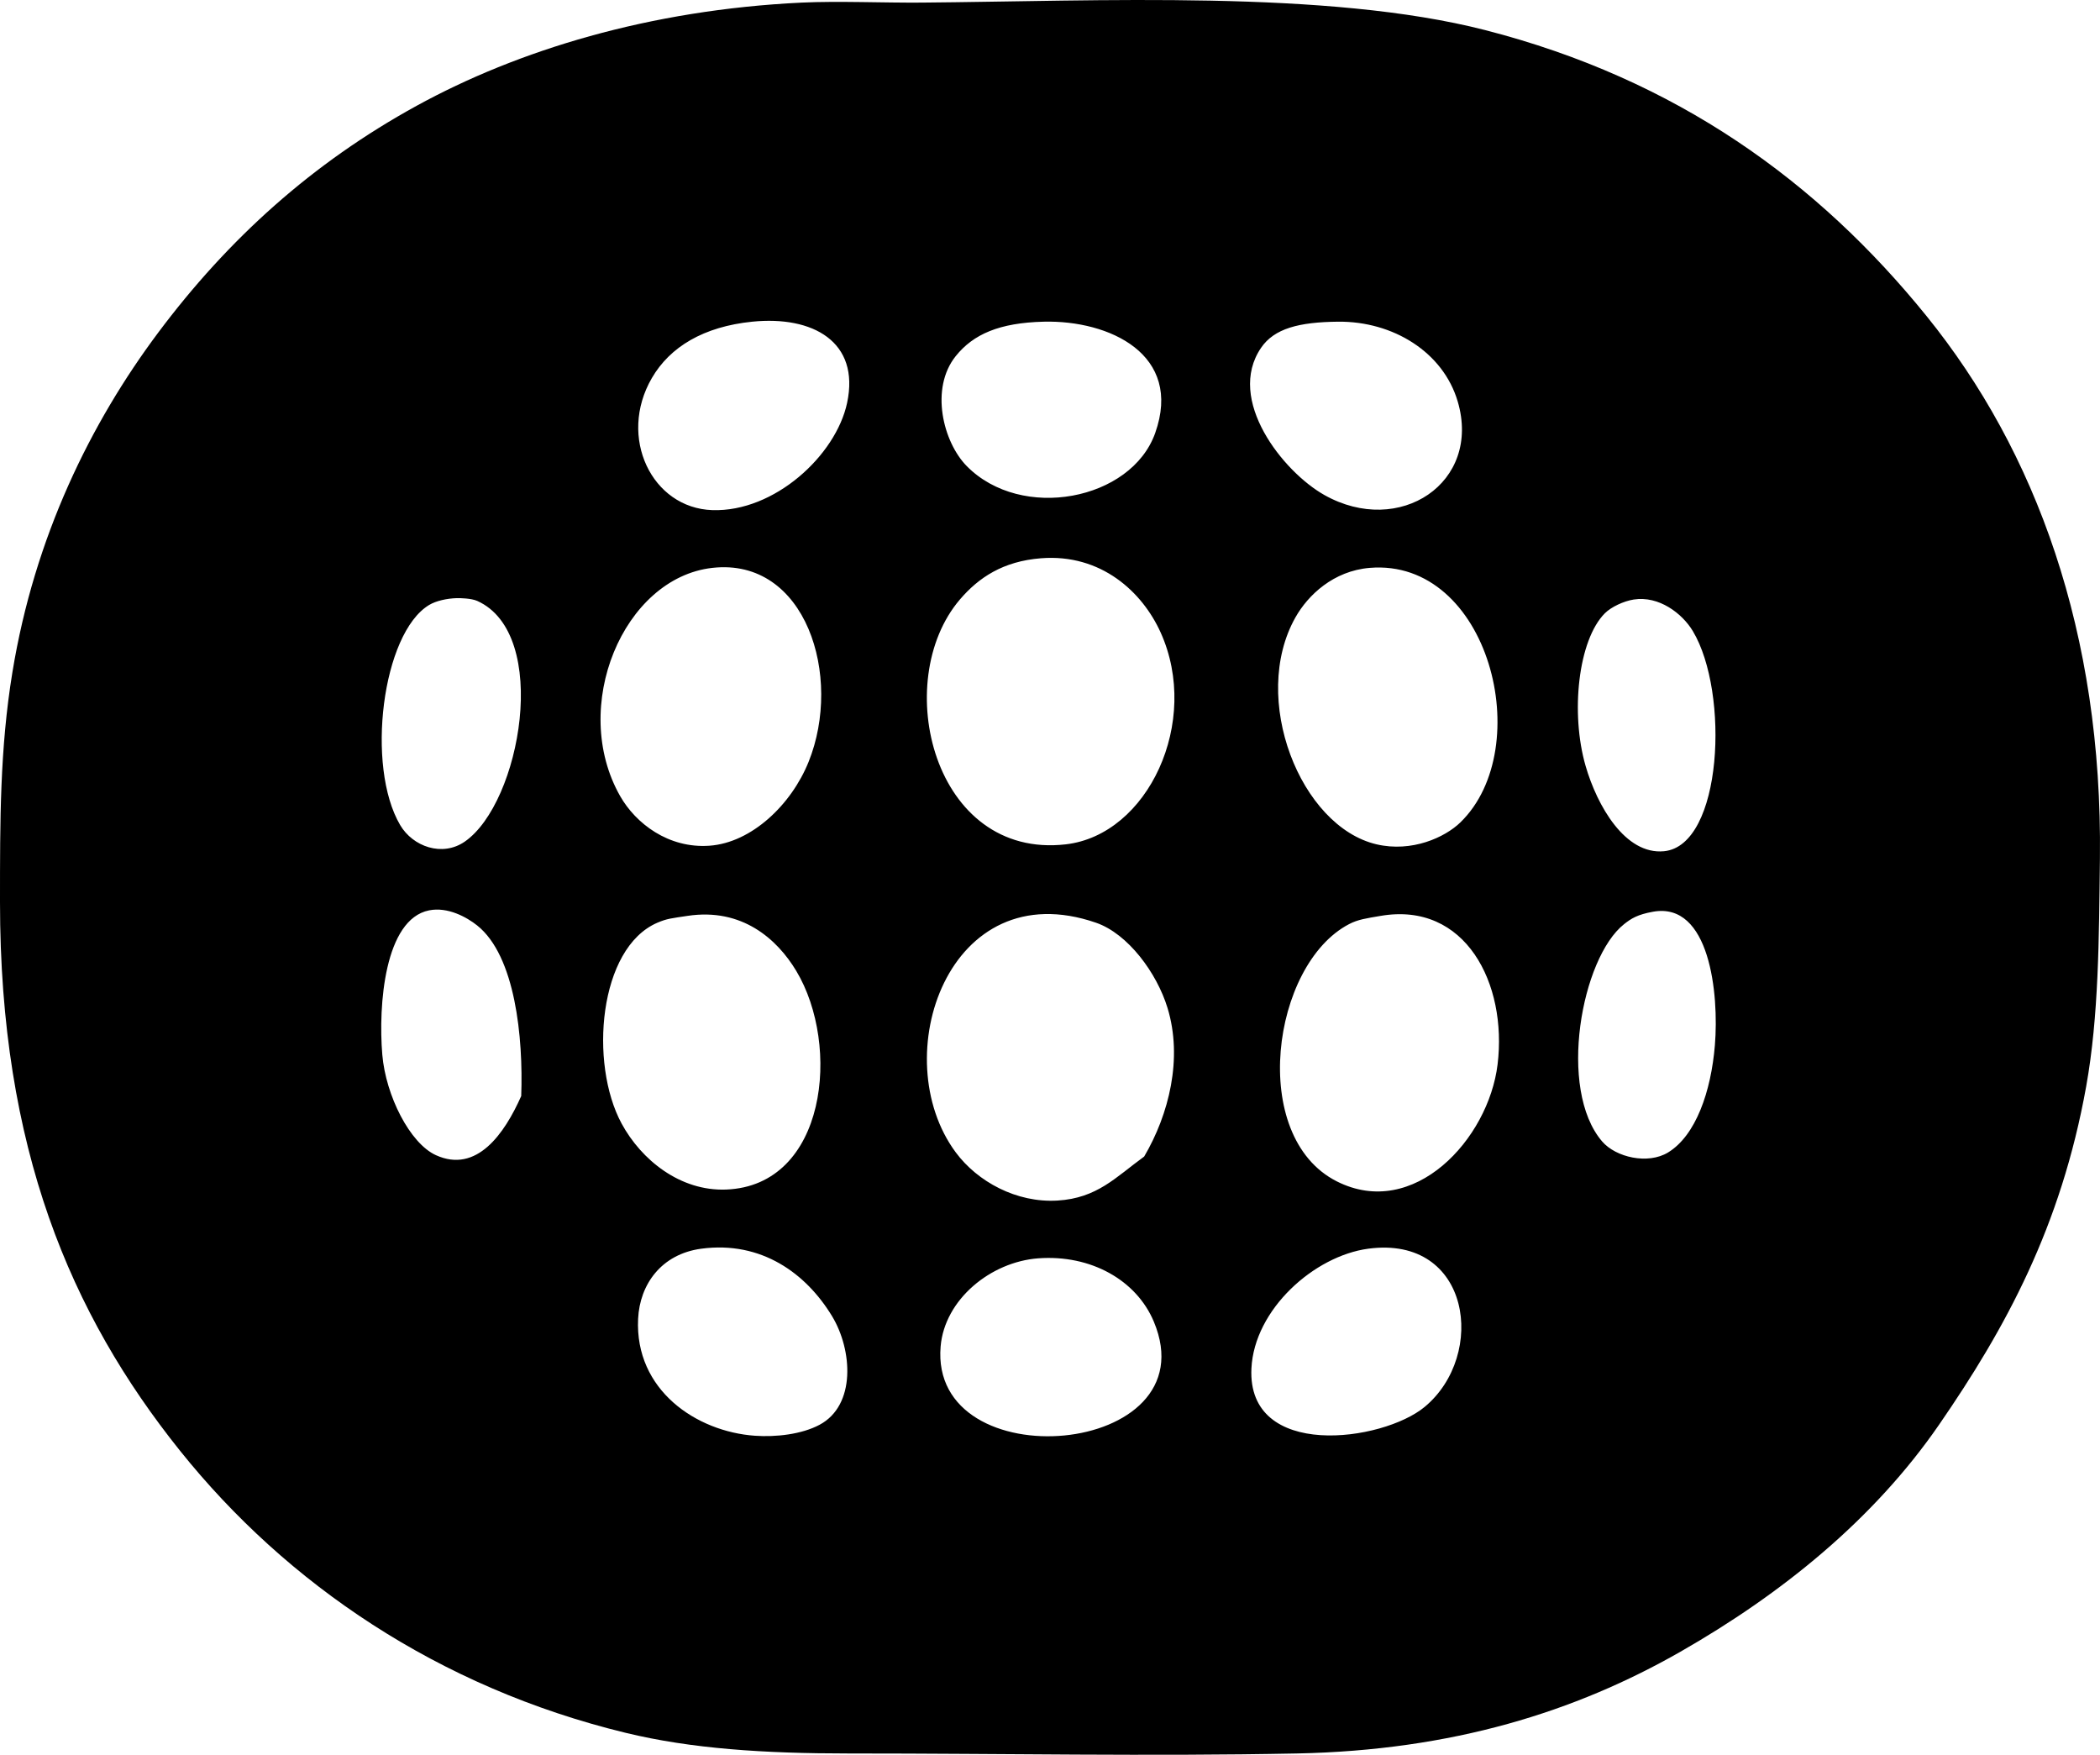<?xml version="1.0" encoding="iso-8859-1"?>
<!-- Generator: Adobe Illustrator 19.2.0, SVG Export Plug-In . SVG Version: 6.00 Build 0)  -->
<svg version="1.1" xmlns="http://www.w3.org/2000/svg" xmlns:xlink="http://www.w3.org/1999/xlink" x="0px" y="0px"
	 viewBox="0 0 183.099 152.978" style="enable-background:new 0 0 183.099 152.978;" xml:space="preserve">
<g id="Meromed_x5F_Laboratories">
	<path style="fill-rule:evenodd;clip-rule:evenodd;" d="M69.904,0.227c3.174-0.151,7.162,0.026,10.432,0
		c15.425-0.124,35.41-1.131,49.16,2.398c16.7,4.287,28.996,13.207,38.489,24.94c9.517,11.762,15.336,27.583,15.107,47.242
		c-0.081,7.051-0.1,13.778-1.198,19.904c-2.193,12.229-7.025,21.077-12.83,29.496c-5.689,8.253-13.711,14.738-22.542,19.784
		c-9.15,5.229-19.877,8.604-33.453,8.873c-12.897,0.256-25.329-0.001-39.089,0c-7.346,0-13.691-0.408-19.425-1.799
		c-16.302-3.953-29.553-12.98-38.849-24.58C6.139,114.545,0,100.093,0,78.644c0-7.089-0.013-13.34,1.079-20.023
		c1.932-11.834,6.835-21.76,12.71-29.617c6.113-8.176,13.438-14.79,22.542-19.784C45.14,4.387,56.622,0.859,69.904,0.227z
		 M56.834,32.96c-2.99,5.151-0.001,11.339,5.276,11.511c5.411,0.177,10.775-4.769,11.75-9.353c1.135-5.331-2.996-7.608-8.273-7.074
		C61.349,28.474,58.415,30.237,56.834,32.96z M83.333,31.042c-2.27,2.825-1.106,7.495,0.959,9.592
		c4.769,4.84,14.344,2.986,16.427-2.877c2.44-6.868-4.001-9.852-9.712-9.713C87.135,28.139,84.865,29.135,83.333,31.042z
		 M109.952,30.322c-3.085,4.524,1.928,10.81,5.516,12.83c6.55,3.688,13.721-1.061,11.63-8.153
		c-1.269-4.306-5.644-7.004-10.432-6.955C113.253,28.079,111.102,28.636,109.952,30.322z M83.692,52.265
		c-6.087,7.129-2.296,22.666,9.233,21.343c7.171-0.823,11.781-10.688,8.273-18.465c-1.595-3.535-5.187-6.886-10.432-6.475
		C87.459,48.927,85.326,50.352,83.692,52.265z M54.076,69.411c1.348,2.361,4.194,4.577,7.794,4.316
		c3.662-0.265,7.13-3.575,8.633-7.315c2.994-7.444-0.232-17.824-8.393-16.906C54.346,50.38,49.636,61.629,54.076,69.411z
		 M112.949,53.823c-3.985,7.065,0.435,18.235,7.074,19.784c3.065,0.716,5.955-0.595,7.314-1.918
		c6.686-6.51,2.479-23.047-7.914-22.183C116.264,49.77,114.047,51.877,112.949,53.823z M37.41,52.744
		c-4.097,2.479-5.534,14.063-2.519,19.185c1.105,1.877,3.671,2.799,5.636,1.439c4.874-3.373,7.509-18.106,1.079-20.983
		c-0.505-0.226-1.513-0.25-1.799-0.24C38.978,52.174,38.028,52.37,37.41,52.744z M139.928,53.464
		c-2.328,2.335-3.014,8.692-1.679,13.31c1.007,3.481,3.452,7.761,6.835,7.434c5.114-0.494,5.721-13.839,2.518-19.185
		c-0.927-1.548-2.96-3.101-5.156-2.758C141.567,52.402,140.47,52.92,139.928,53.464z M41.607,80.682
		c-0.911-0.727-2.574-1.645-4.196-1.318c-3.874,0.777-4.442,8.268-4.077,12.59c0.3,3.55,2.397,7.719,4.677,8.753
		c3.548,1.61,5.973-1.862,7.434-5.156C45.63,90.454,44.93,83.33,41.607,80.682z M141.607,80.563
		c-3.727,2.941-5.822,14.397-1.918,18.944c1.195,1.393,3.996,2.034,5.755,0.959c2.41-1.473,3.744-5.3,4.077-9.353
		c0.368-4.491-0.45-12.519-5.396-11.63C142.778,79.725,142.228,80.071,141.607,80.563z M57.314,80.442
		c-5.121,2.203-5.953,12.262-3.117,17.506c1.716,3.172,5.111,5.91,9.113,5.755c8.769-0.34,10.024-12.558,6.114-19.064
		c-1.671-2.781-4.737-5.512-9.472-4.796C58.547,80.055,58.153,80.081,57.314,80.442z M117.626,80.563
		c-6.754,3.518-8.786,18.512-1.079,22.422c6.713,3.405,13.236-3.665,14.028-10.192c0.856-7.053-2.803-14.212-10.191-12.949
		C119.129,80.057,118.401,80.158,117.626,80.563z M101.798,87.876c-0.933-3.062-3.453-6.474-6.234-7.434
		c-12.867-4.443-18.381,11.729-12.23,20.023c1.884,2.54,5.288,4.414,8.873,4.197c3.461-0.21,5.071-2.033,7.554-3.837
		C101.924,97.143,103.139,92.274,101.798,87.876z M55.636,114.975c-0.296,6.206,5.073,9.833,10.191,10.191
		c1.798,0.127,4.058-0.114,5.636-0.959c3.172-1.697,2.877-6.509,1.079-9.473c-2.246-3.701-6.137-6.575-11.392-5.875
		C57.658,109.325,55.778,111.978,55.636,114.975z M109.112,119.291c-0.393,8.003,11.437,6.404,15.108,3.357
		c5.429-4.506,4.031-14.982-4.916-13.789C114.58,109.489,109.366,114.145,109.112,119.291z M82.014,117.373
		c-1.01,11.731,23.562,9.708,18.586-2.159c-1.517-3.614-5.49-5.854-10.072-5.516C86.38,110.006,82.366,113.282,82.014,117.373z"/>
</g>
<g id="Layer_1">
</g>
</svg>
